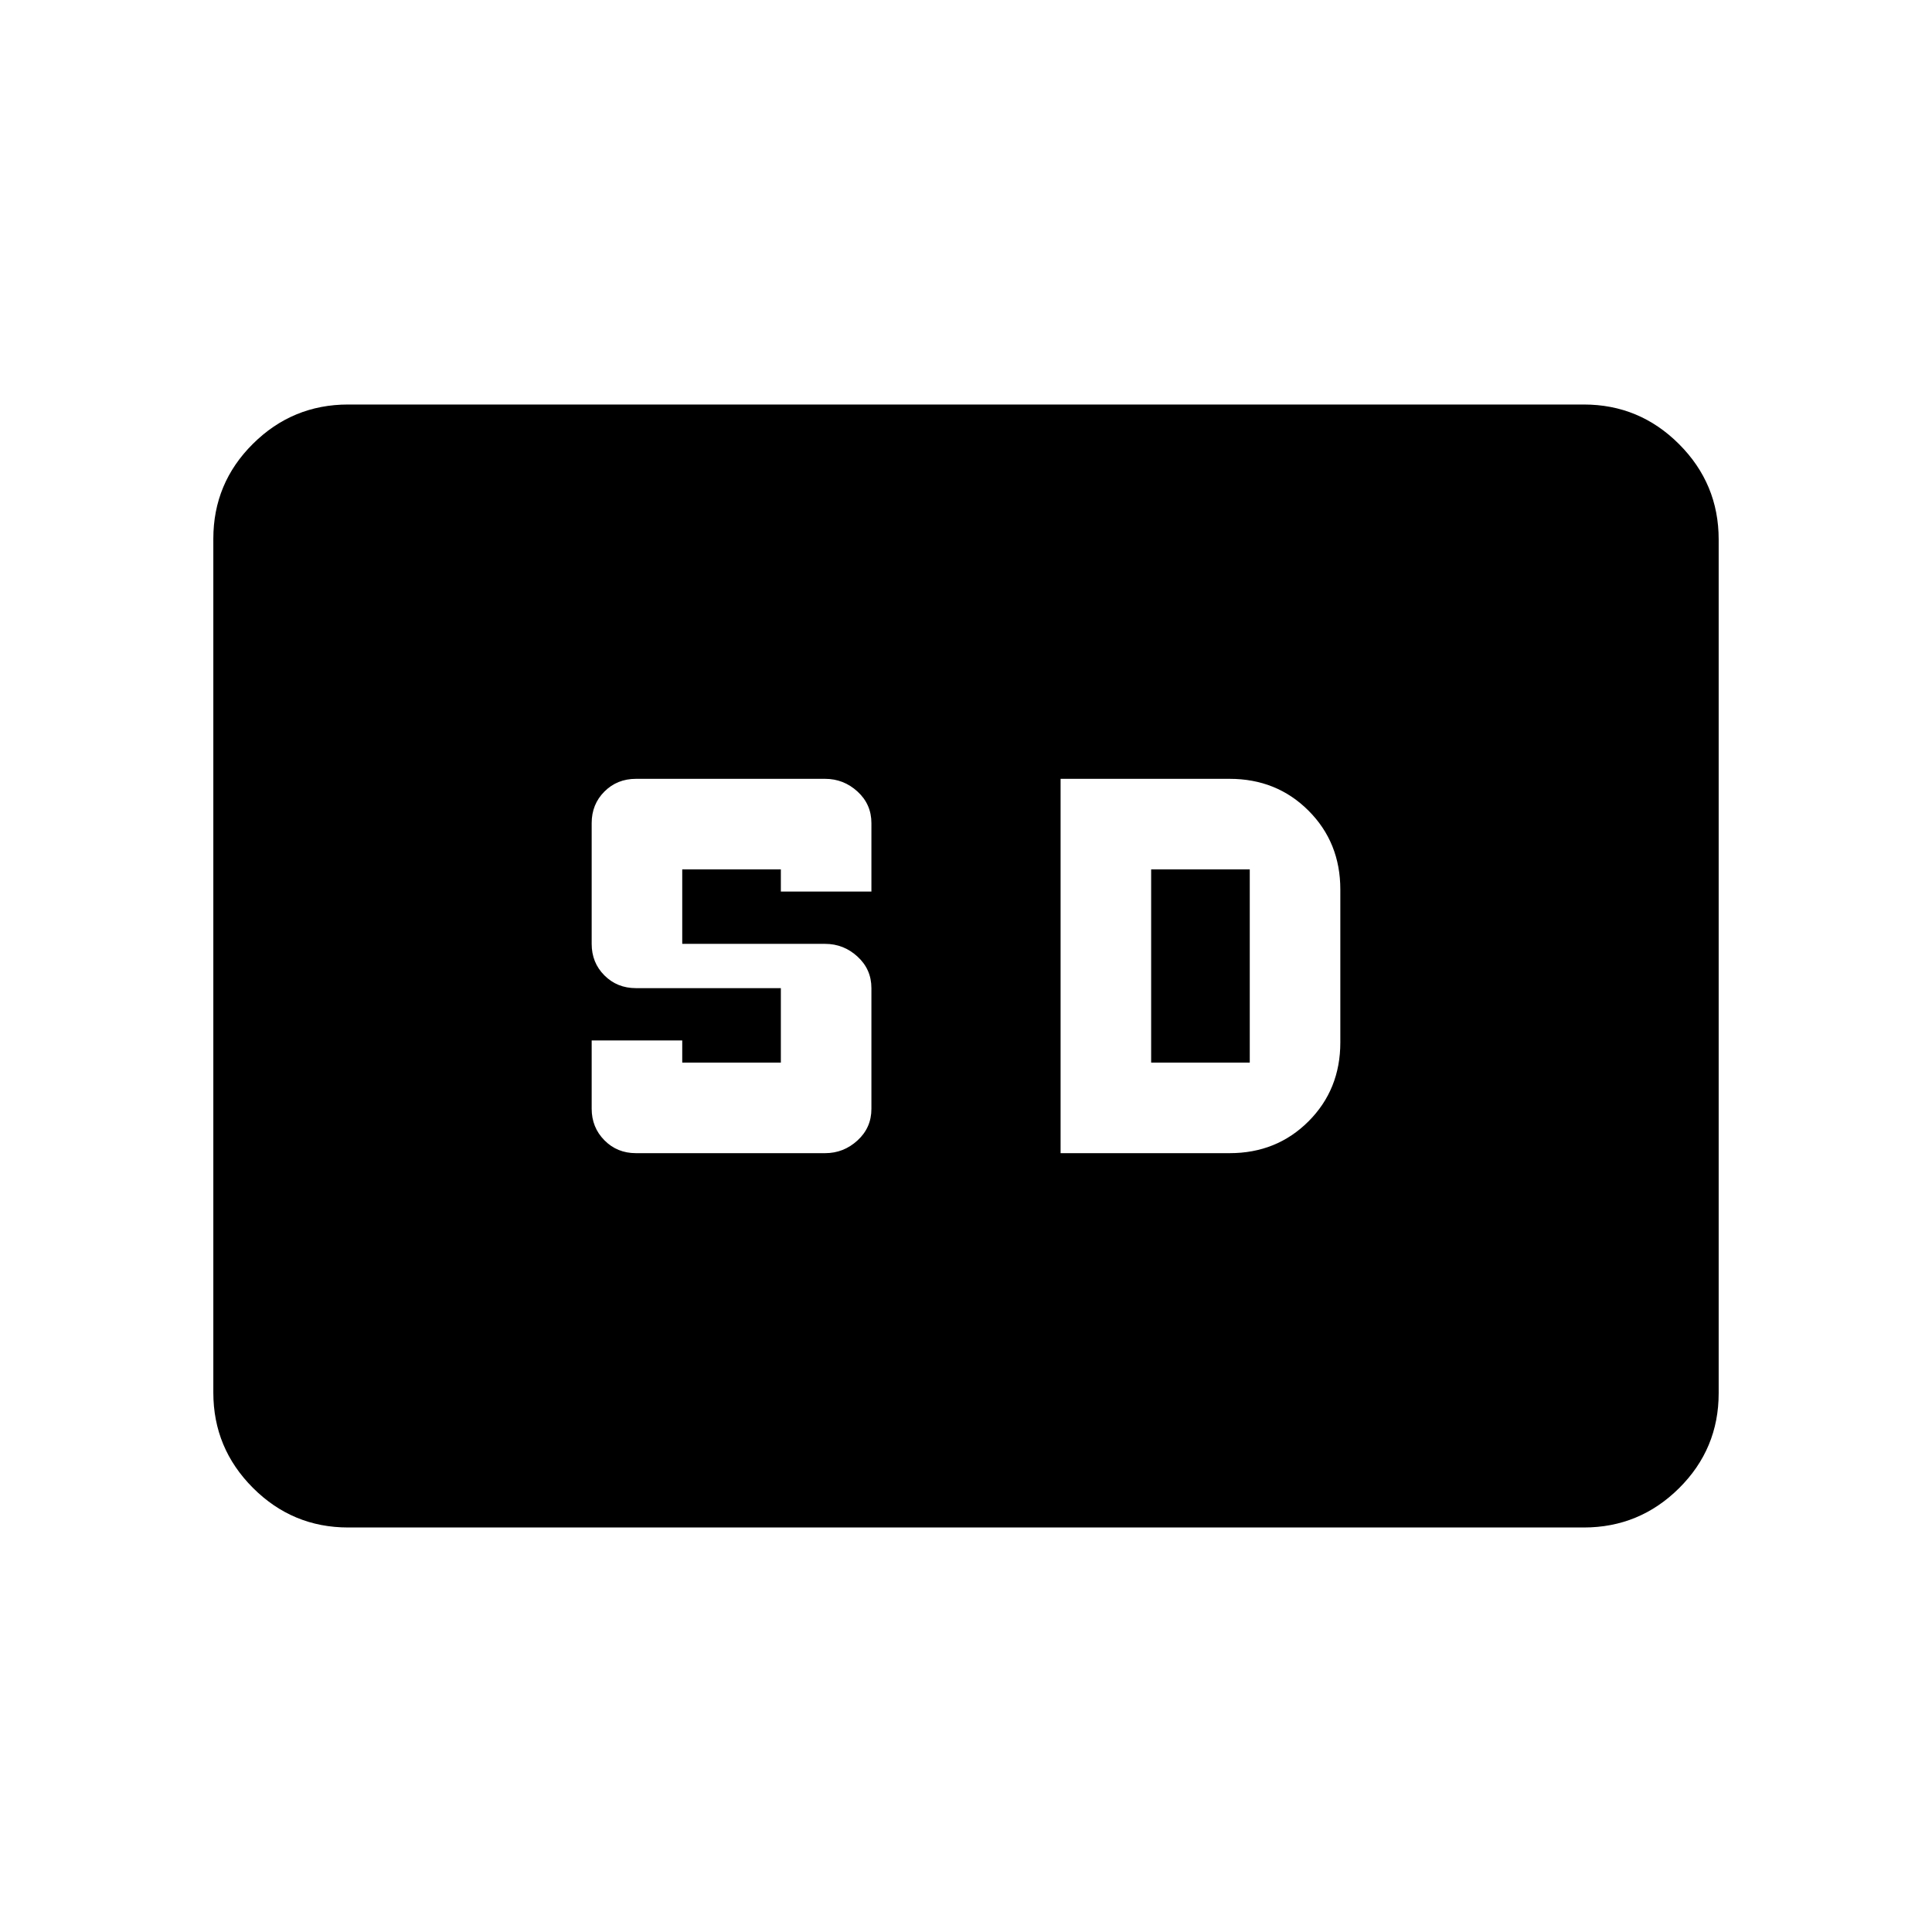<svg xmlns="http://www.w3.org/2000/svg" height="20" viewBox="0 -960 960 960" width="20"><path d="M173-201q-27.64 0-47.32-19.69Q106-240.39 106-268.04v-424.24q0-27.66 19.68-47.19Q145.36-759 173-759h614q27.64 0 47.32 19.69Q854-719.61 854-691.96v424.24q0 27.66-19.68 47.19Q814.64-201 787-201H173Zm143-186h94q9.2 0 16.1-6.33 6.9-6.32 6.9-15.67v-60q0-9.35-6.9-15.67Q419.2-491 410-491h-71v-37h49v11h45v-34q0-9.35-6.9-15.68Q419.2-573 410-573h-94q-9.35 0-15.67 6.32Q294-560.35 294-551v60q0 9.35 6.33 15.67Q306.65-469 316-469h72v37h-49v-11h-45v33.89q0 9.31 6.33 15.71 6.32 6.4 15.67 6.4Zm211 0h84q23.38 0 39.19-15.81Q666-418.63 666-442v-76q0-23.38-15.81-39.19Q634.38-573 611-573h-84v186Zm45-45v-96h49v96h-49Z"/></svg>
